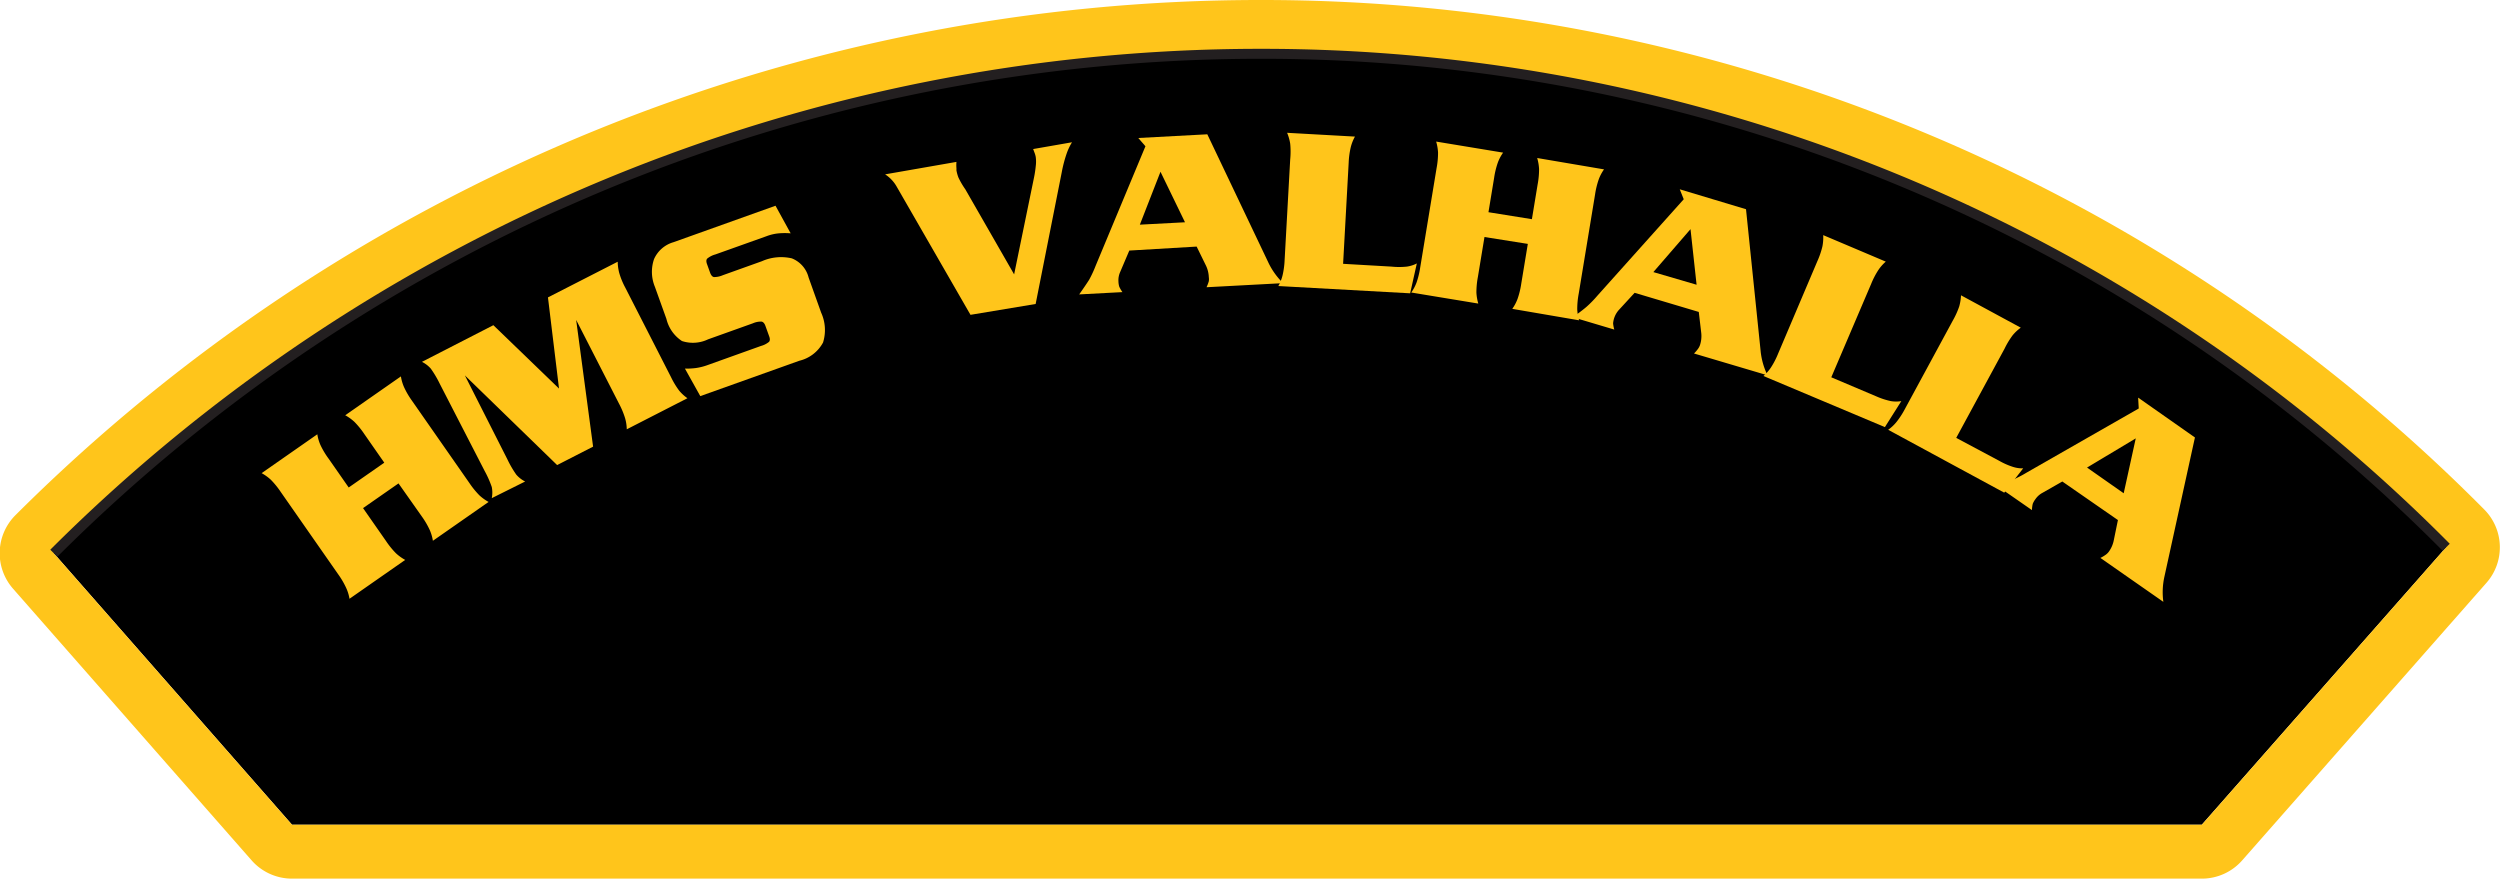 <svg id="Layer_1" data-name="Layer 1" xmlns="http://www.w3.org/2000/svg" viewBox="0 0 250.93 88.19"><defs><style>.cls-1{fill:#ffc51b;}.cls-2{fill:none;stroke:#231f20;}</style></defs><title>HMSValhalla</title><path d="M5.4,55.53a171.41,171.41,0,0,1,121-50.13A167.4,167.4,0,0,1,245.53,54.93L221,82.78H29.31Z"/><path class="cls-1" d="M5.4,55.53a171.41,171.41,0,0,1,121-50.13A167.4,167.4,0,0,1,245.53,54.92L221,82.78H29.31ZM92.56,3.29a177,177,0,0,0-91,48.41,5.4,5.4,0,0,0-.25,7.39L25.25,86.35a5.4,5.4,0,0,0,4.06,1.84H221a5.39,5.39,0,0,0,4.05-1.83l24.52-27.86a5.39,5.39,0,0,0-.24-7.38A172.77,172.77,0,0,0,126.45,0,176.66,176.66,0,0,0,92.56,3.29"/><path class="cls-2" d="M5.4,55.53a171.42,171.42,0,0,1,121-50.13A167.4,167.4,0,0,1,245.53,54.93"/><path class="cls-1" d="M38.57,46.44l-2-2.87a8.38,8.38,0,0,0-1-1.23,4.72,4.72,0,0,0-.92-.66l5.59-3.9a4.3,4.3,0,0,0,.32,1.09,8.22,8.22,0,0,0,.79,1.35l5.77,8.27a8.41,8.41,0,0,0,1,1.23,4.72,4.72,0,0,0,.92.66l-5.59,3.9a4.31,4.31,0,0,0-.32-1.09,8.19,8.19,0,0,0-.79-1.35L40,48.52,36.44,51l2.31,3.31a8.38,8.38,0,0,0,1,1.23,4.72,4.72,0,0,0,.92.66l-5.59,3.9A4.27,4.27,0,0,0,34.74,59a8.18,8.18,0,0,0-.79-1.35l-5.77-8.27a8.39,8.39,0,0,0-1-1.23,4.72,4.72,0,0,0-.92-.66l5.59-3.9a4.28,4.28,0,0,0,.32,1.09A8.19,8.19,0,0,0,33,46.06l2,2.87Z"/><path class="cls-1" d="M55,29.85l7-3.58a4.67,4.67,0,0,0,.15,1.11,7.4,7.4,0,0,0,.6,1.47l4.6,9a8.28,8.28,0,0,0,.82,1.36,4.22,4.22,0,0,0,.83.76l-6.09,3.12a4.3,4.3,0,0,0-.17-1.12,8.21,8.21,0,0,0-.6-1.44l-4.31-8.42,1.7,12.72-3.61,1.85-9.26-9,4.27,8.43a10.45,10.45,0,0,0,.89,1.53,2.89,2.89,0,0,0,.89.69L49.36,50a2.87,2.87,0,0,0,0-1.12,10.33,10.33,0,0,0-.71-1.6L44.13,38.5A10.27,10.27,0,0,0,43.24,37a2.86,2.86,0,0,0-.89-.68l7.17-3.68L56.11,39Z"/><path class="cls-1" d="M79.36,23.42a7.19,7.19,0,0,0-1.18,0,4.69,4.69,0,0,0-1.25.29l-5.13,1.83a2.22,2.22,0,0,0-.82.42q-.16.19,0,.59l.29.81q.15.41.39.45a2.2,2.2,0,0,0,.9-.19l3.91-1.4a4.77,4.77,0,0,1,3-.29,2.79,2.79,0,0,1,1.69,1.92l1.26,3.53a4.2,4.2,0,0,1,.19,3,3.67,3.67,0,0,1-2.38,1.83l-9.94,3.55L68.75,37a7.84,7.84,0,0,0,1.1-.06,5.86,5.86,0,0,0,1.21-.31l5.33-1.91a2.13,2.13,0,0,0,.8-.41q.16-.19,0-.59l-.36-1c-.09-.26-.22-.4-.38-.44a2,2,0,0,0-.88.17l-4.5,1.61a3.51,3.51,0,0,1-2.62.17,3.68,3.68,0,0,1-1.56-2.22l-1.16-3.23A3.93,3.93,0,0,1,65.65,26a3.06,3.06,0,0,1,1.95-1.69l10.24-3.66Z"/><path class="cls-1" d="M97.41,31.6,90,18.73a3.41,3.41,0,0,0-.52-.7,3.56,3.56,0,0,0-.64-.53L96,16.25a4,4,0,0,0,0,.64l0,.21a4,4,0,0,0,.2.72A8,8,0,0,0,96.89,19l4.9,8.54,2-9.74a11,11,0,0,0,.17-1.12,3.53,3.53,0,0,0,0-.92,2.26,2.26,0,0,0-.13-.45l-.13-.35,3.9-.68a5.69,5.69,0,0,0-.55,1.17,13.09,13.09,0,0,0-.48,1.84l-2.62,13.22Z"/><path class="cls-1" d="M113.35,25.15l-.92,2.16a2,2,0,0,0-.17.92,2.11,2.11,0,0,0,.08.54,3.39,3.39,0,0,0,.32.55l-4.34.23q.65-.92,1-1.47a11.41,11.41,0,0,0,.65-1.4l5-12-.72-.83,6.93-.37,6.16,12.94a7.21,7.21,0,0,0,1.45,2l-7.69.41a3.7,3.7,0,0,0,.23-.6,1.39,1.39,0,0,0,0-.42,2.92,2.92,0,0,0-.28-1.14l-.94-1.92Zm5.59-2.84-2.46-5.07-2.07,5.31Z"/><path class="cls-1" d="M139.67,26.76a7.4,7.4,0,0,0,1.54,0,3.12,3.12,0,0,0,1-.32l-.67,3-13.23-.73a4.32,4.32,0,0,0,.42-1.06,8.23,8.23,0,0,0,.21-1.55L129.5,16a8.35,8.35,0,0,0,0-1.58,4.72,4.72,0,0,0-.31-1.09l6.81.38a4.29,4.29,0,0,0-.42,1.06,8.25,8.25,0,0,0-.21,1.55l-.56,10.16Z"/><path class="cls-1" d="M153.76,22l.57-3.46a8.33,8.33,0,0,0,.15-1.57,4.78,4.78,0,0,0-.19-1.11L161,17a4.29,4.29,0,0,0-.53,1,8.22,8.22,0,0,0-.37,1.52l-1.64,9.95a8.42,8.42,0,0,0-.15,1.57,4.8,4.8,0,0,0,.19,1.11L151.79,31a4.32,4.32,0,0,0,.53-1,8.31,8.31,0,0,0,.37-1.52l.66-4L149,23.79l-.66,4a8.33,8.33,0,0,0-.15,1.57,4.73,4.73,0,0,0,.19,1.11l-6.73-1.11a4.31,4.31,0,0,0,.53-1,8.27,8.27,0,0,0,.37-1.52l1.64-9.95a8.42,8.42,0,0,0,.15-1.57,4.8,4.8,0,0,0-.19-1.11l6.72,1.11a4.25,4.25,0,0,0-.53,1,8.23,8.23,0,0,0-.37,1.52l-.57,3.46Z"/><path class="cls-1" d="M164.07,29.39l-1.59,1.73a2.31,2.31,0,0,0-.57,1.34,3.31,3.31,0,0,0,.12.62l-4.16-1.24q.92-.65,1.39-1.06a11.39,11.39,0,0,0,1.08-1.11L169,20l-.4-1,6.65,2,1.47,14.26a7.18,7.18,0,0,0,.69,2.41l-7.38-2.19a3.63,3.63,0,0,0,.42-.49,1.4,1.4,0,0,0,.19-.38,2.91,2.91,0,0,0,.12-1.17l-.25-2.13Zm6.22-.81L169.68,23l-3.73,4.31Z"/><path class="cls-1" d="M188.32,39.78a7.35,7.35,0,0,0,1.47.48,3.14,3.14,0,0,0,1.05,0l-1.65,2.61L177,37.74a4.34,4.34,0,0,0,.75-.85,8.17,8.17,0,0,0,.72-1.39l3.94-9.28a8.3,8.3,0,0,0,.51-1.49A4.7,4.7,0,0,0,183,23.6l6.28,2.66a4.27,4.27,0,0,0-.75.85,8.2,8.2,0,0,0-.72,1.39l-4,9.37Z"/><path class="cls-1" d="M200.66,46.25a7.32,7.32,0,0,0,1.41.62,3.1,3.1,0,0,0,1,.14l-1.9,2.44-11.65-6.31a4.31,4.31,0,0,0,.83-.78,8.3,8.3,0,0,0,.85-1.31l4.8-8.86a8.32,8.32,0,0,0,.65-1.43,4.73,4.73,0,0,0,.18-1.12l6,3.25a4.29,4.29,0,0,0-.83.78A8.23,8.23,0,0,0,201.2,35l-4.85,8.95Z"/><path class="cls-1" d="M207,48.33,205,49.47a2,2,0,0,0-.7.63,2.1,2.1,0,0,0-.27.47,3.33,3.33,0,0,0-.08.63l-3.57-2.48q1.08-.33,1.66-.57a11.46,11.46,0,0,0,1.37-.71L214.67,41l-.06-1.09,5.7,4-3.07,14a7.2,7.2,0,0,0-.1,2.5L210.82,56a3.66,3.66,0,0,0,.55-.33,1.41,1.41,0,0,0,.3-.3,2.91,2.91,0,0,0,.48-1.07l.43-2.1Zm6.16,1.18L214.37,44l-4.89,2.93Z"/></svg>
